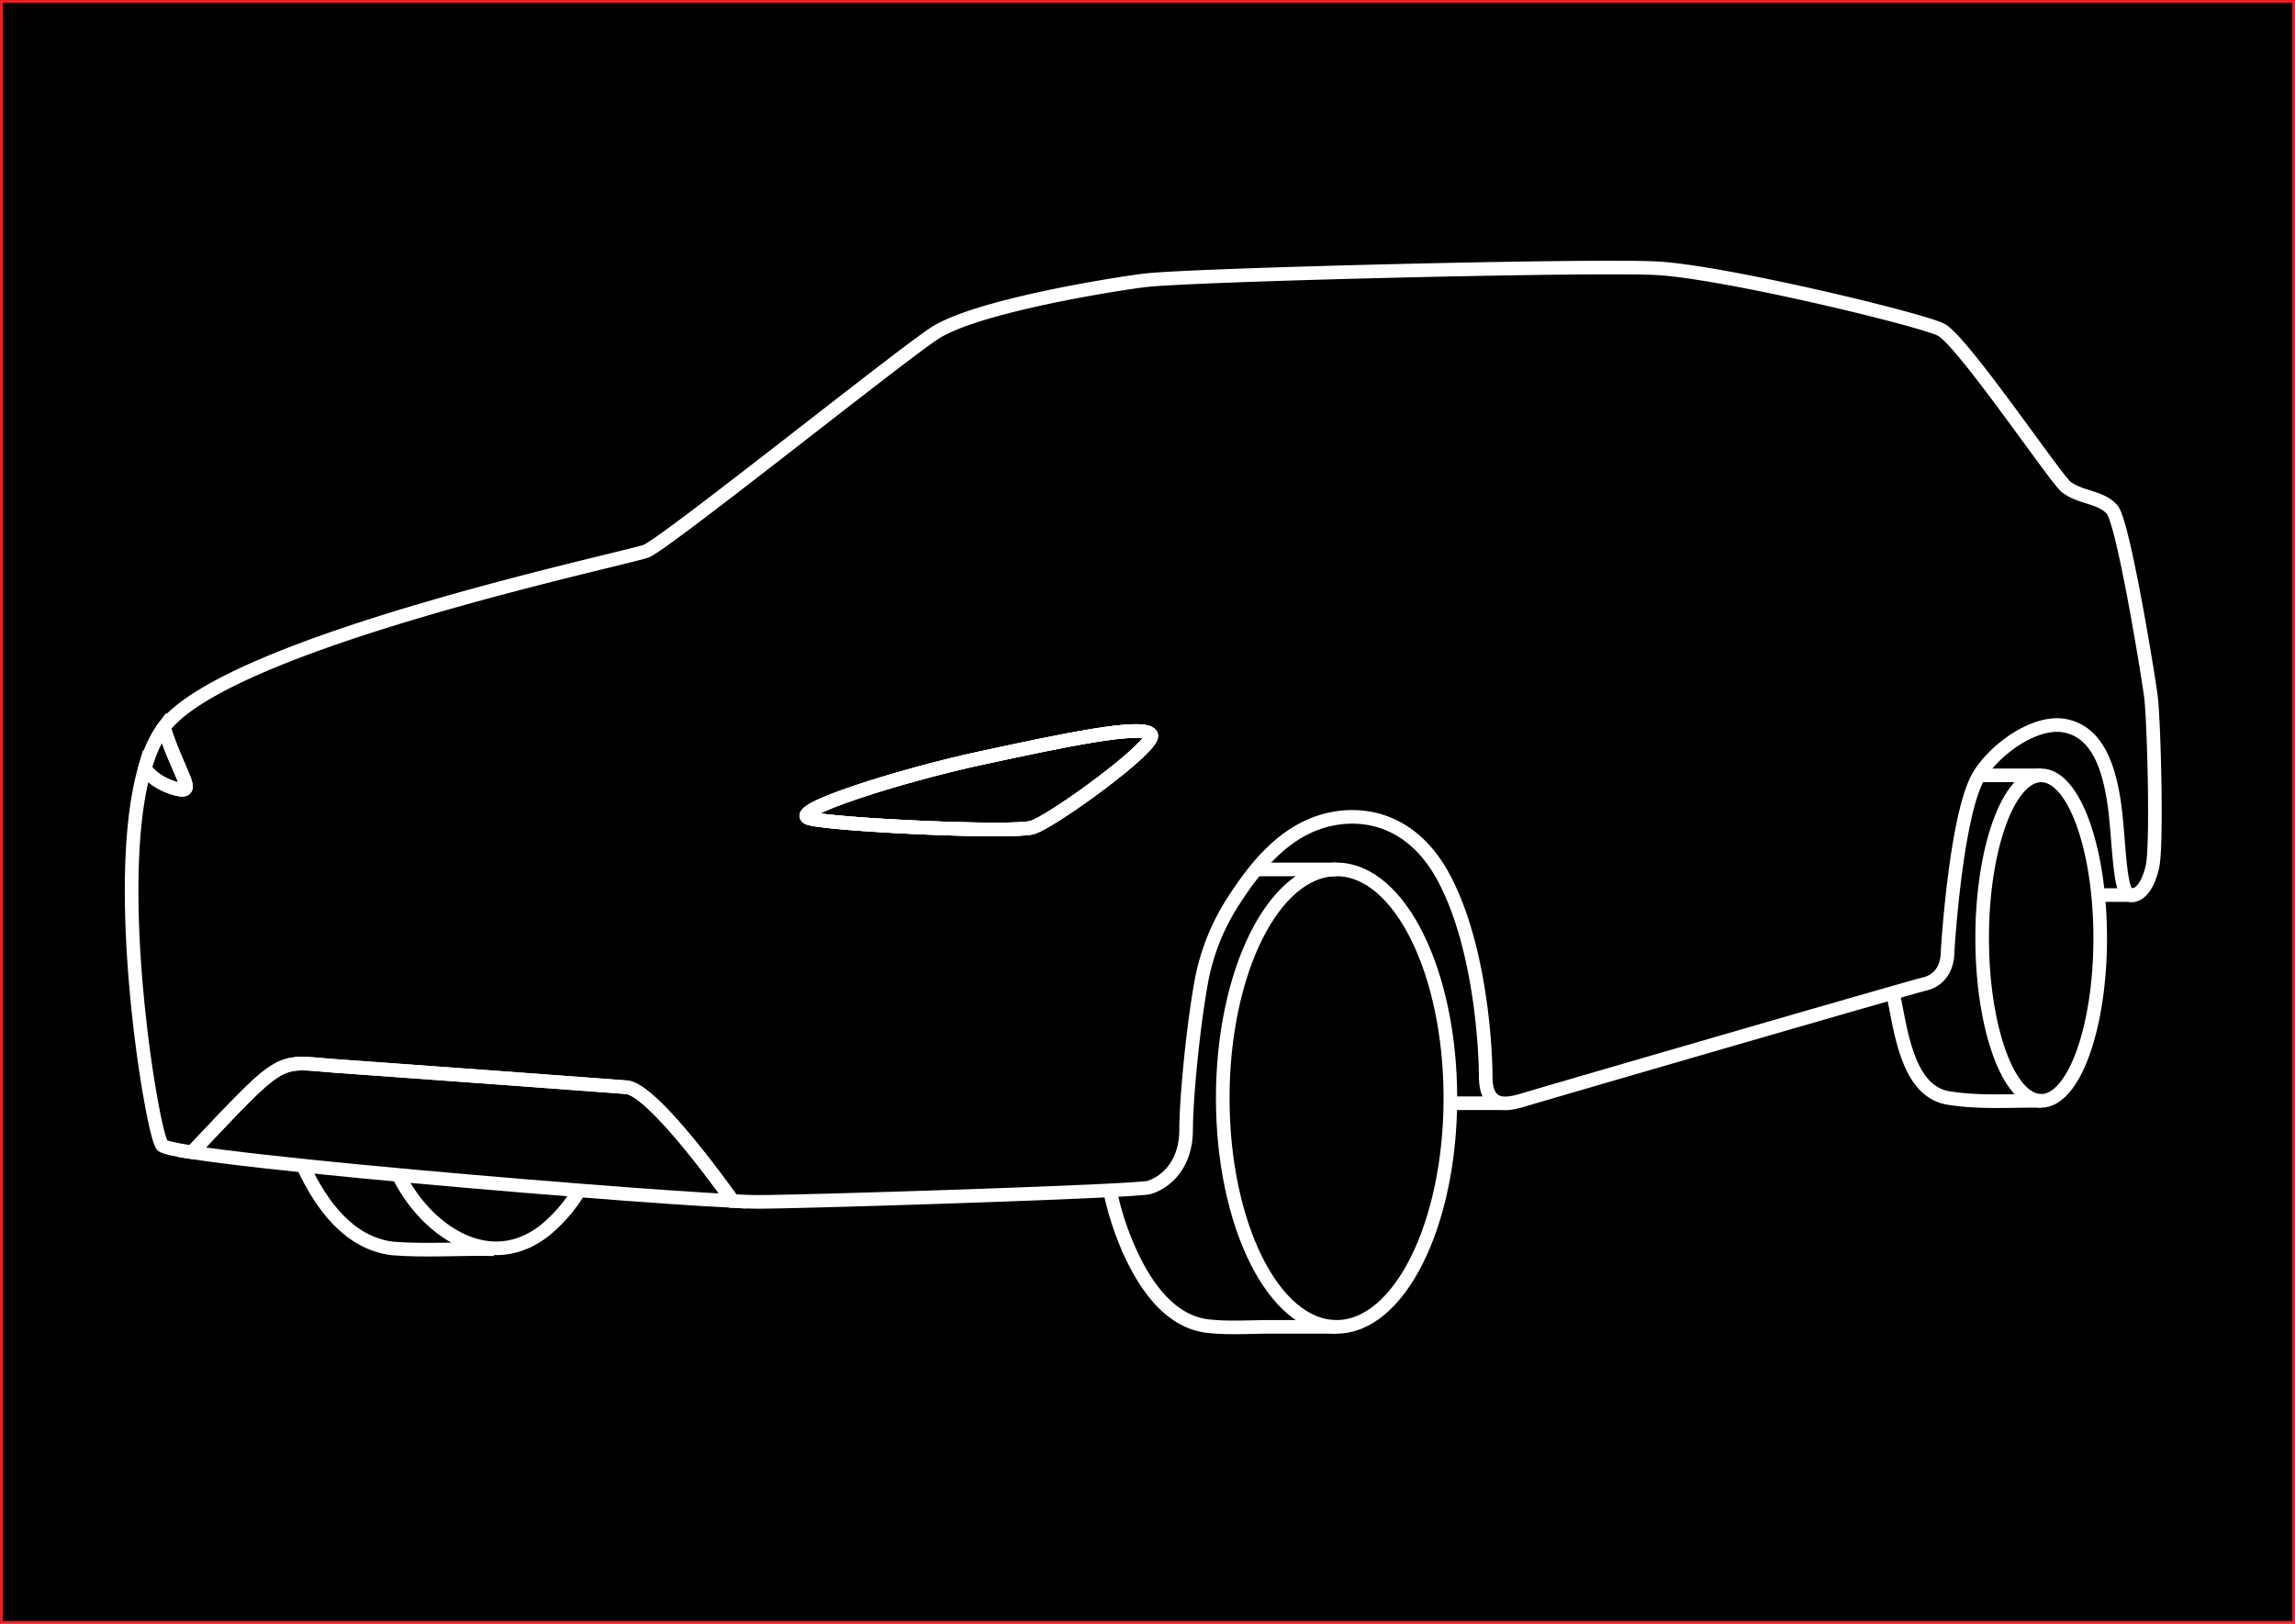 <svg xmlns="http://www.w3.org/2000/svg" viewBox="0 0 842.89 596.28"><rect x="0" y="0" width="842.89" height="596.28" fill="#333333" stroke="none"/><defs><style>.cls-1{stroke:#ed1f24;}.cls-1,.cls-2{stroke-miterlimit:10;}.cls-2{fill:none;stroke:#fff;stroke-width:5px;}</style></defs><g id="Blackboard"><rect class="cls-1" x="0.5" y="0.5" width="841.89" height="595.28"/></g><g id="SUVFrontSide"><path class="cls-2" d="M380,303.41c-7.32,2.13-72.91-.92-81.76-3.36s33.42-15.77,62.78-22.1c29.81-6.42,59.76-12.83,62.61-8.63C426.18,273,387.36,301.27,380,303.41Z" transform="translate(-0.92 0.5)"/><line class="cls-2" x1="782.56" y1="328.72" x2="771.36" y2="328.72"/><line class="cls-2" x1="551.66" y1="405.17" x2="532.68" y2="405.17"/><path class="cls-2" d="M61.07,266.64c5.34,16.94,12.05,24.26,5.34,22.73S55.3,283.9,54.14,281.6C55.88,275.59,58.16,270.48,61.07,266.64Z" transform="translate(-0.92 0.5)"/><path class="cls-2" d="M270,440.58c-12-.61-32.63-2-56.35-3.9-51-4-116.54-10-142.24-14,35-36.92,30.56-33.26,53.75-31.63S220.78,398,231,398.8,270,440.58,270,440.58Z" transform="translate(-0.92 0.5)"/><path class="cls-2" d="M423.66,269.32c2.52,3.7-36.3,31.95-43.63,34.09s-72.91-.92-81.76-3.36,33.42-15.77,62.78-22.1C390.86,271.53,420.81,265.12,423.66,269.32Z" transform="translate(-0.92 0.5)"/><path class="cls-2" d="M784.64,328.22a3.23,3.23,0,0,1-1.16,0Z" transform="translate(-0.92 0.5)"/><path class="cls-2" d="M182.35,458.29C170,458,157,459,145,458c-16-2-26-16-32.42-29.53" transform="translate(-0.92 0.5)"/><path class="cls-2" d="M491.79,486.8h-24.1c-7.59,0-15.46.58-23-.25-13.59-1.51-22.32-13.91-27.84-25.27a108.12,108.12,0,0,1-8.06-23.55" transform="translate(-0.92 0.5)"/><path class="cls-2" d="M750.6,403.8c-11.63-.14-22.63.86-34.63-1.14-15-3-17.05-26-19.84-38.52" transform="translate(-0.92 0.5)"/><path class="cls-2" d="M147.72,431.92c10.11,19.76,33.13,35.59,53.57,19.24a57.5,57.5,0,0,0,12.54-14.72" transform="translate(-0.92 0.5)"/><ellipse class="cls-2" cx="749.67" cy="344.53" rx="21.68" ry="59.77"/><line class="cls-2" x1="749.67" y1="284.75" x2="728" y2="284.75"/><path class="cls-2" d="M491.79,318.81H462.47" transform="translate(-0.92 0.5)"/><path class="cls-2" d="M790.88,255.2c-.92-7.24-10.1-63.75-14.24-68.54s-11.59-4.23-16.88-8.34c-3.86-3-38.23-53.9-46-57.76S633.46,99.2,609.05,98,437,100.42,420.94,102.51c-14.53,1.89-61.13,9.64-76.3,19.07-11.28,7-97.55,76.19-106.17,80.23-5.19,2.44-153.45,33.26-177.4,64.83,5.34,16.94,12.05,24.26,5.34,22.73S55.3,283.9,54.14,281.6c-12.57,43.37,2.7,134,6.32,138.5.55.7,4.5,1.59,11,2.6,35-36.92,30.56-33.26,53.75-31.63S220.78,398,231,398.8,270,440.58,270,440.58c4.11.21,7.22.32,9.12.32,17.49,0,138.92-3.87,143.8-5.29s13.63-7.12,13.63-21.36c0-10,2.21-35.29,5.5-53.81a81.64,81.64,0,0,1,11.77-29.88c9.25-14.38,20.65-27.89,37.94-30.61,12.92-2,29,2.22,39.57,22.17,13.84,26.2,15.25,64.87,15.25,72.61,0,13.63,9.56,10,16.07,8.07,5.45-1.65,99.81-29.07,133.45-38.66,6.53-1.86,10.77-3.05,11.63-3.25,5.29-1.22,8.48-5.62,8.48-11.92,0,0,3-50.63,11.59-64.72,5.9-9.72,20.48-20.07,31.12-18.27,12,2,16.27,14.65,18.3,27.26,2,12.45,1.83,33.35,5.5,34.78a3.31,3.31,0,0,0,.73.2h1.16c2.68-.44,5.37-4,6.83-10.37C793.24,310.1,792,263.8,790.88,255.2ZM380,303.41c-7.32,2.13-72.91-.92-81.76-3.36s33.42-15.77,62.78-22.1c29.81-6.42,59.76-12.83,62.61-8.63C426.18,273,387.36,301.27,380,303.41Z" transform="translate(-0.92 0.5)"/><path class="cls-2" d="M533.6,402.8c0,46.39-18.72,84-41.81,84S450,449.19,450,402.8s18.72-84,41.81-84S533.6,356.41,533.6,402.8Z" transform="translate(-0.92 0.5)"/></g></svg>